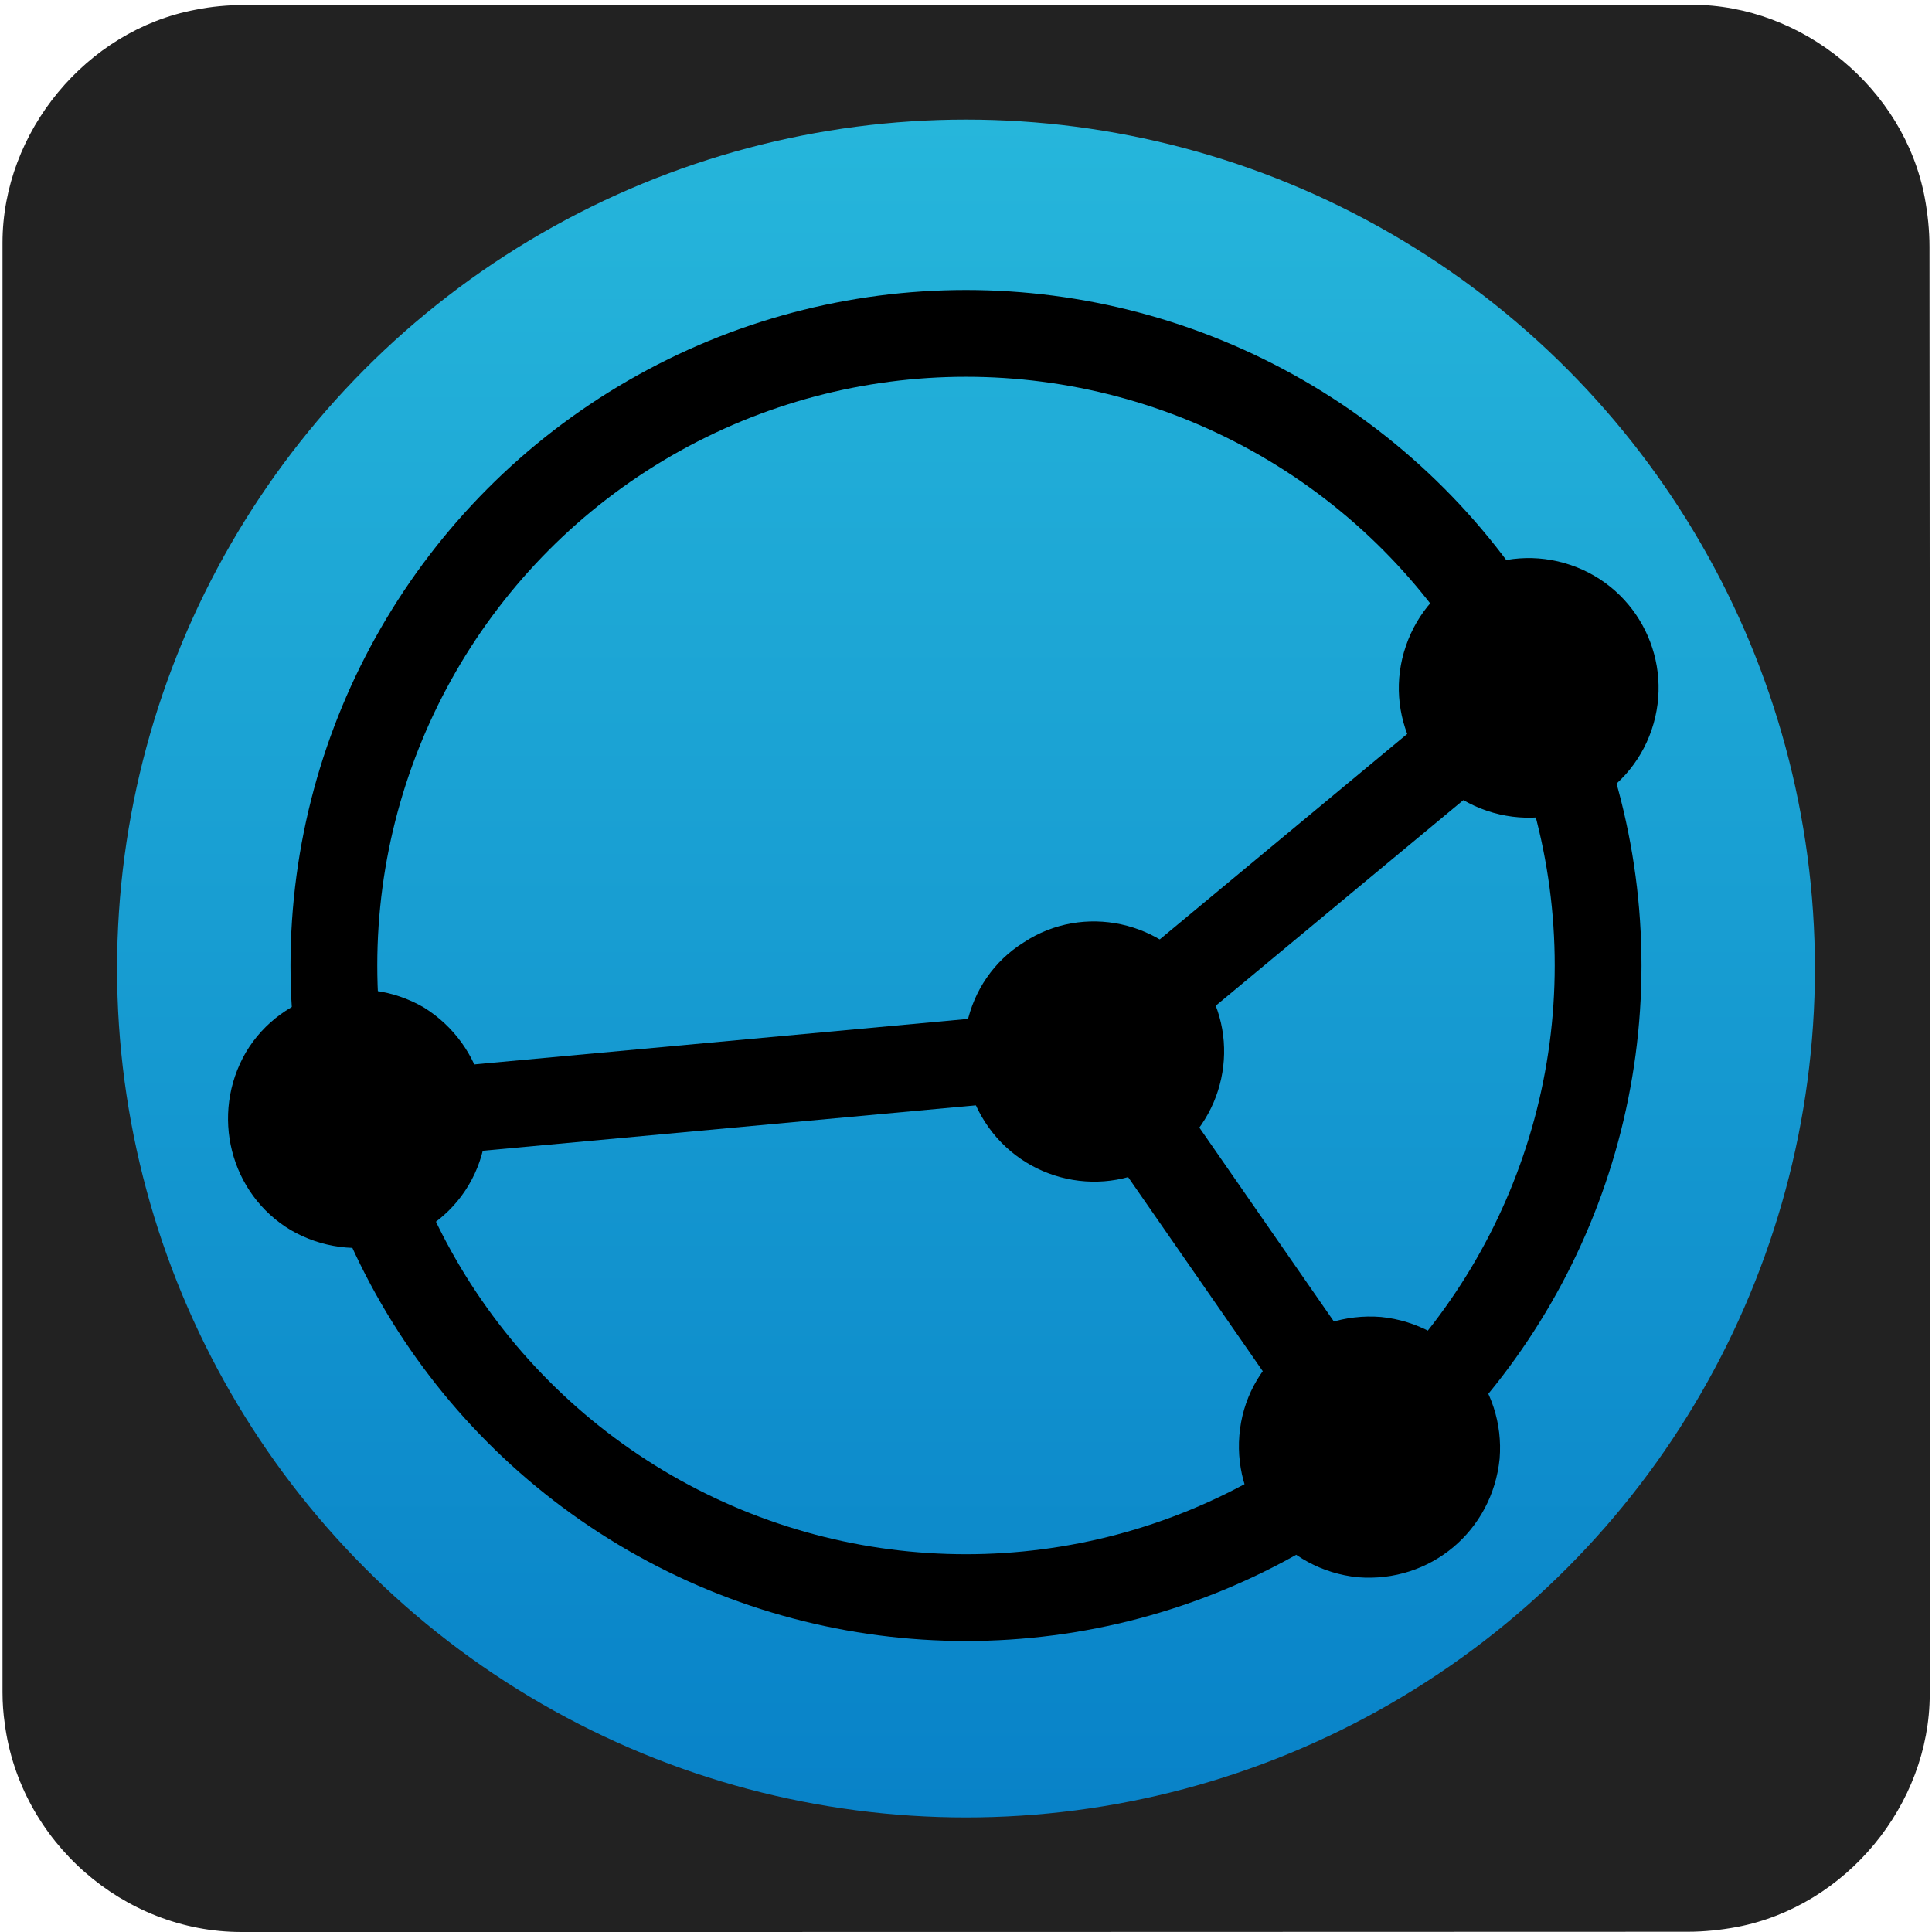 <svg xmlns="http://www.w3.org/2000/svg" viewBox="0 0 769 769" overflow="hidden" preserveAspectRatio="xMidYMid meet" id="eaf-7ea8-0"><defs><clipPath id="eaf-7ea8-1"><rect x="0" y="0" width="769" height="769"></rect></clipPath><linearGradient gradientUnits="userSpaceOnUse" x1="0.05" y1="337.851" x2="0.05" y2="-337.951" id="eaf-7ea8-2"><stop stop-color="#0882c8" offset="0"></stop><stop stop-color="#26b6db" offset="1"></stop></linearGradient><style>#eaf-7ea8-0 * {animation: 20000ms linear infinite normal both running;offset-rotate:0deg}@keyframes eaf-7ea8-3{0%,100%{transform:translate(383.726px,384.3px)}}@keyframes eaf-7ea8-4{0%{transform:rotate(0);animation-timing-function:ease-in-out}50%{transform:rotate(180deg);animation-timing-function:ease-in-out}100%{transform:rotate(0)}}@keyframes eaf-7ea8-5{0%,100%{transform:translate(-383.726px,-384.3px)}}</style></defs><g clip-path="url('#eaf-7ea8-1')" style="isolation: isolate;"><g><path fill="#222222" d="m768.1 385.5c0 96.2 0 192.5 0 288.8c0 44.1 -33.3 84.4 -76.7 92.7c-6.4 1.2 -13.1 1.9 -19.6 1.9c-191.9 0.1 -383.8 0.1 -575.7 0.1c-47 0 -88.1 -36.1 -94.2 -82.9c-0.6 -4.1 -0.9 -8.3 -0.9 -12.5c0 -192.4 0 -384.7 0 -577c0 -44.1 33.3 -84.5 76.7 -92.7c6.4 -1.3 13 -1.9 19.6 -1.9c192 -0.1 384.1 -0.1 576.1 -0.1c44.1 0 84.5 33.3 92.7 76.7c1.2 6.4 1.9 13.1 1.9 19.6c0.1 95.8 0.1 191.6 0.1 287.3z"></path><ellipse fill="url('#eaf-7ea8-2')" rx="337.9" ry="337.9" transform="translate(384.5 385.5)"></ellipse><g style="animation-name: eaf-7ea8-3, eaf-7ea8-4, eaf-7ea8-5; animation-composition: replace, add, add;"><ellipse fill="none" stroke="#000000" stroke-width="34.538" stroke-miterlimit="10" rx="251.6" ry="251.6" transform="translate(384.5 384.3)"></ellipse><g><path fill="#000000" d="m591.8 322.7c27.1 9.2 56.4 -5.2 65.6 -32.2c9.2 -27.1 -5.2 -56.4 -32.2 -65.6c-27.1 -9.2 -56.4 5.2 -65.6 32.2c-9.3 27 5.1 56.4 32.2 65.6z"></path><line x1="608.5" y1="274.4" x2="435.2" y2="418.3" fill="none" stroke="#000000" stroke-width="34.538" stroke-miterlimit="10"></line></g><g><path fill="#000000" d="m493.3 571.4c-2.3 28.2 18.4 53.5 47.2 56.4c28.8 2.3 53.5 -18.4 56.4 -47.2c2.3 -28.2 -18.4 -53.5 -47.2 -56.4c-28.7 -2.3 -54.1 18.4 -56.4 47.2z"></path><line x1="544.6" y1="576" x2="435.2" y2="418.3" fill="none" stroke="#000000" stroke-width="34.538" stroke-miterlimit="10"></line></g><path fill="#000000" d="m392 446.5c15.5 24.2 47.8 31.1 71.4 15.5c24.2 -15.5 31.1 -47.8 15.5 -71.4c-15.5 -24.2 -47.8 -31.1 -71.4 -15.5c-24.1 15 -31 47.2 -15.5 71.4z"></path><g><path fill="#000000" d="m168.7 401c-24.8 -14.4 -56.4 -6.3 -70.8 17.8c-14.4 24.8 -6.3 56.4 17.8 70.8c24.8 14.4 56.4 6.3 70.8 -17.8c14.4 -24.2 6.4 -55.8 -17.8 -70.8z"></path><line x1="142.2" y1="445.3" x2="435.2" y2="418.3" fill="none" stroke="#000000" stroke-width="34.538" stroke-miterlimit="10"></line></g></g></g></g></svg>